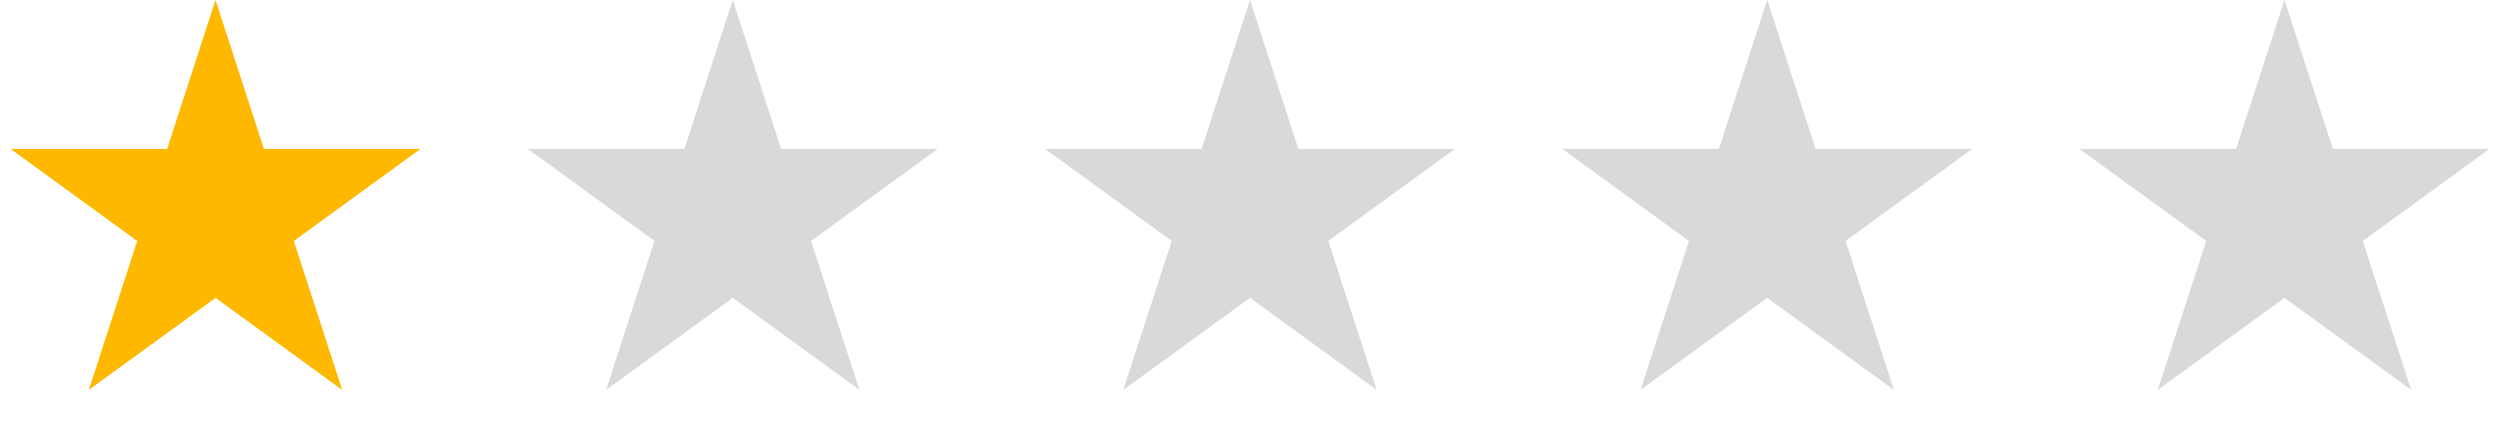 <svg width="145" height="25" viewBox="0 0 145 25" fill="none" xmlns="http://www.w3.org/2000/svg">
<path d="M12.5 0L15.306 8.637H24.388L17.041 13.975L19.847 22.613L12.5 17.275L5.153 22.613L7.959 13.975L0.612 8.637H9.694L12.5 0Z" fill="#FFB800"/>
<path d="M72.5 0L75.306 8.637H84.388L77.041 13.975L79.847 22.613L72.5 17.275L65.153 22.613L67.959 13.975L60.612 8.637H69.694L72.5 0Z" fill="#D9D9D9"/>
<path d="M42.5 0L45.306 8.637H54.388L47.041 13.975L49.847 22.613L42.5 17.275L35.153 22.613L37.959 13.975L30.612 8.637H39.694L42.5 0Z" fill="#D9D9D9"/>
<path d="M102.5 0L105.306 8.637H114.388L107.041 13.975L109.847 22.613L102.5 17.275L95.153 22.613L97.959 13.975L90.612 8.637H99.694L102.5 0Z" fill="#D9D9D9"/>
<path d="M132.5 0L135.306 8.637H144.388L137.041 13.975L139.847 22.613L132.5 17.275L125.153 22.613L127.959 13.975L120.612 8.637H129.694L132.5 0Z" fill="#D9D9D9"/>
</svg>
